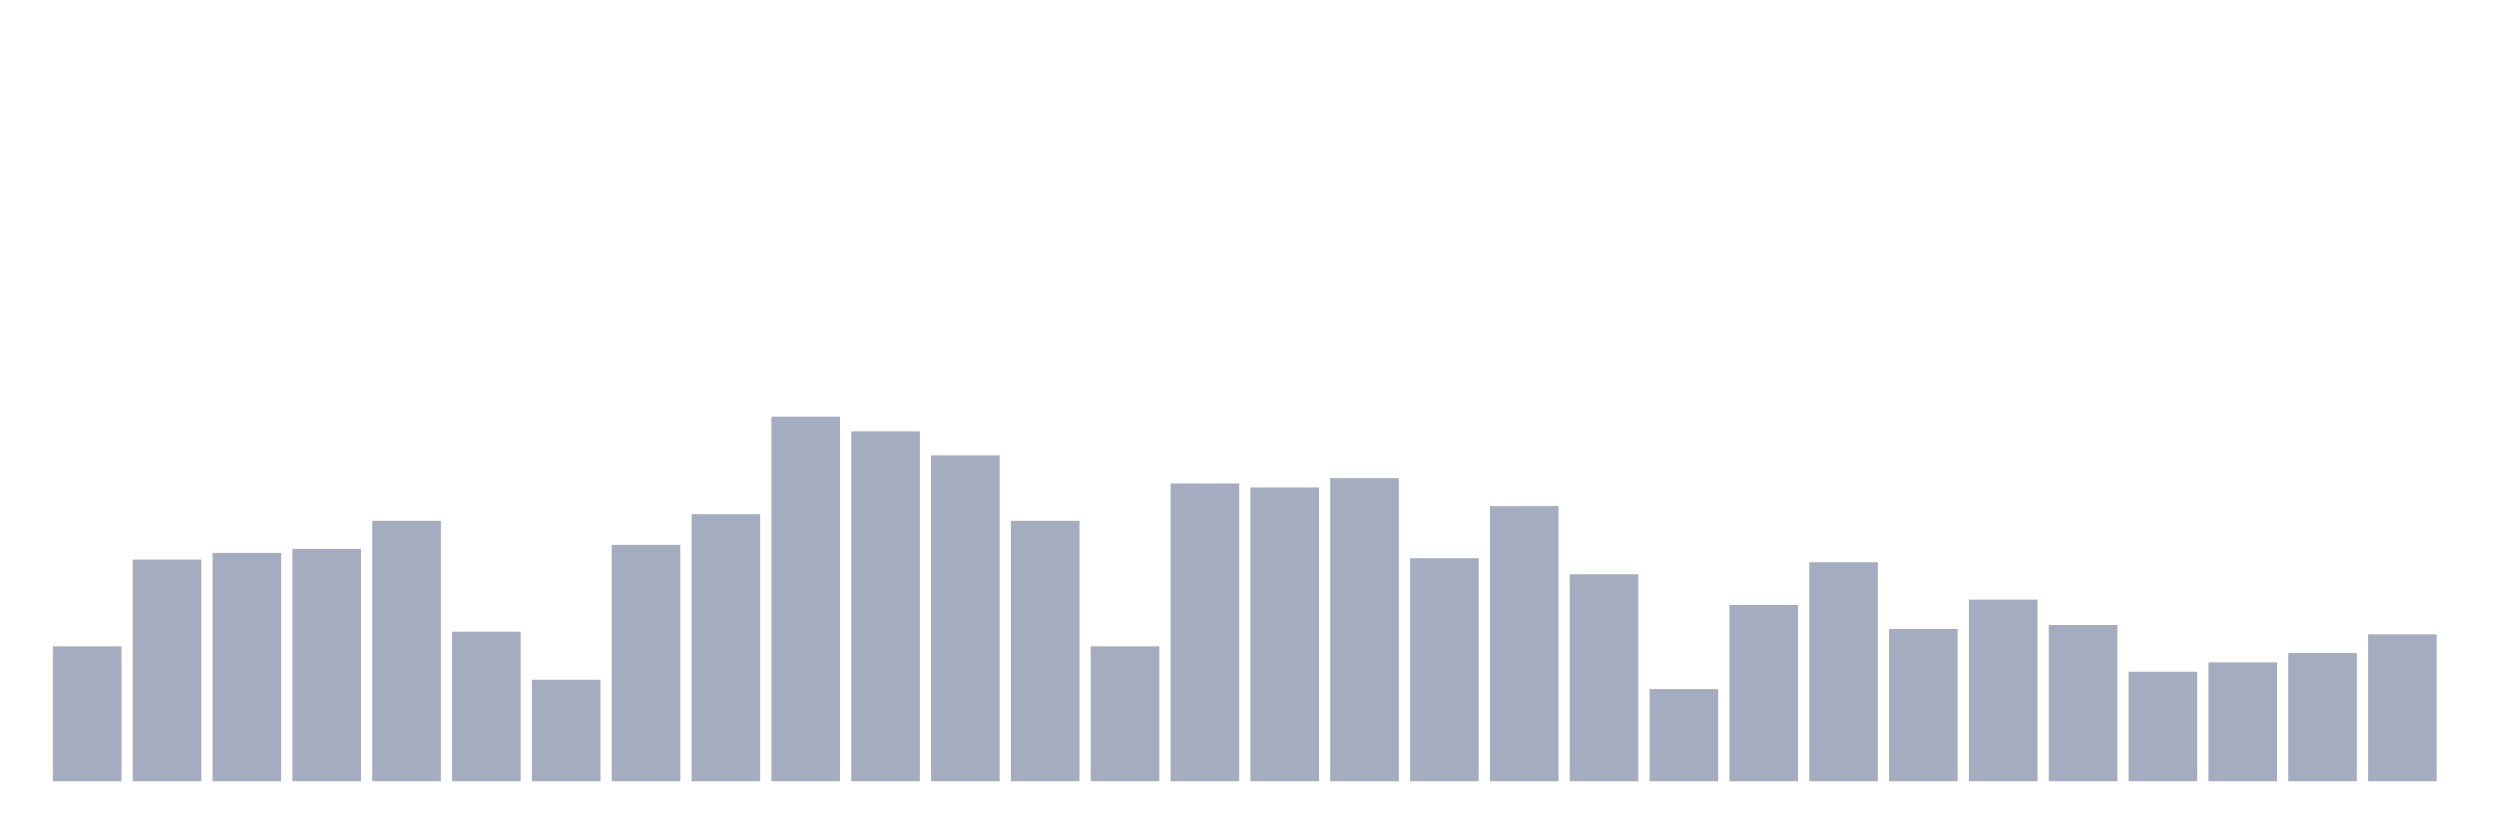 <svg xmlns="http://www.w3.org/2000/svg" viewBox="0 0 480 160"><g transform="translate(10,10)"><rect class="bar" x="0.153" width="13.175" y="114.103" height="25.897" fill="rgb(164,173,192)"></rect><rect class="bar" x="15.482" width="13.175" y="97.436" height="42.564" fill="rgb(164,173,192)"></rect><rect class="bar" x="30.81" width="13.175" y="96.154" height="43.846" fill="rgb(164,173,192)"></rect><rect class="bar" x="46.138" width="13.175" y="95.385" height="44.615" fill="rgb(164,173,192)"></rect><rect class="bar" x="61.466" width="13.175" y="90" height="50" fill="rgb(164,173,192)"></rect><rect class="bar" x="76.794" width="13.175" y="111.282" height="28.718" fill="rgb(164,173,192)"></rect><rect class="bar" x="92.123" width="13.175" y="120.513" height="19.487" fill="rgb(164,173,192)"></rect><rect class="bar" x="107.451" width="13.175" y="94.615" height="45.385" fill="rgb(164,173,192)"></rect><rect class="bar" x="122.779" width="13.175" y="88.718" height="51.282" fill="rgb(164,173,192)"></rect><rect class="bar" x="138.107" width="13.175" y="70" height="70" fill="rgb(164,173,192)"></rect><rect class="bar" x="153.436" width="13.175" y="72.821" height="67.179" fill="rgb(164,173,192)"></rect><rect class="bar" x="168.764" width="13.175" y="77.436" height="62.564" fill="rgb(164,173,192)"></rect><rect class="bar" x="184.092" width="13.175" y="90" height="50" fill="rgb(164,173,192)"></rect><rect class="bar" x="199.42" width="13.175" y="114.103" height="25.897" fill="rgb(164,173,192)"></rect><rect class="bar" x="214.748" width="13.175" y="82.821" height="57.179" fill="rgb(164,173,192)"></rect><rect class="bar" x="230.077" width="13.175" y="83.59" height="56.41" fill="rgb(164,173,192)"></rect><rect class="bar" x="245.405" width="13.175" y="81.795" height="58.205" fill="rgb(164,173,192)"></rect><rect class="bar" x="260.733" width="13.175" y="97.179" height="42.821" fill="rgb(164,173,192)"></rect><rect class="bar" x="276.061" width="13.175" y="87.179" height="52.821" fill="rgb(164,173,192)"></rect><rect class="bar" x="291.39" width="13.175" y="100.256" height="39.744" fill="rgb(164,173,192)"></rect><rect class="bar" x="306.718" width="13.175" y="122.308" height="17.692" fill="rgb(164,173,192)"></rect><rect class="bar" x="322.046" width="13.175" y="106.154" height="33.846" fill="rgb(164,173,192)"></rect><rect class="bar" x="337.374" width="13.175" y="97.949" height="42.051" fill="rgb(164,173,192)"></rect><rect class="bar" x="352.702" width="13.175" y="110.769" height="29.231" fill="rgb(164,173,192)"></rect><rect class="bar" x="368.031" width="13.175" y="105.128" height="34.872" fill="rgb(164,173,192)"></rect><rect class="bar" x="383.359" width="13.175" y="110" height="30" fill="rgb(164,173,192)"></rect><rect class="bar" x="398.687" width="13.175" y="118.974" height="21.026" fill="rgb(164,173,192)"></rect><rect class="bar" x="414.015" width="13.175" y="117.179" height="22.821" fill="rgb(164,173,192)"></rect><rect class="bar" x="429.344" width="13.175" y="115.385" height="24.615" fill="rgb(164,173,192)"></rect><rect class="bar" x="444.672" width="13.175" y="111.795" height="28.205" fill="rgb(164,173,192)"></rect></g></svg>